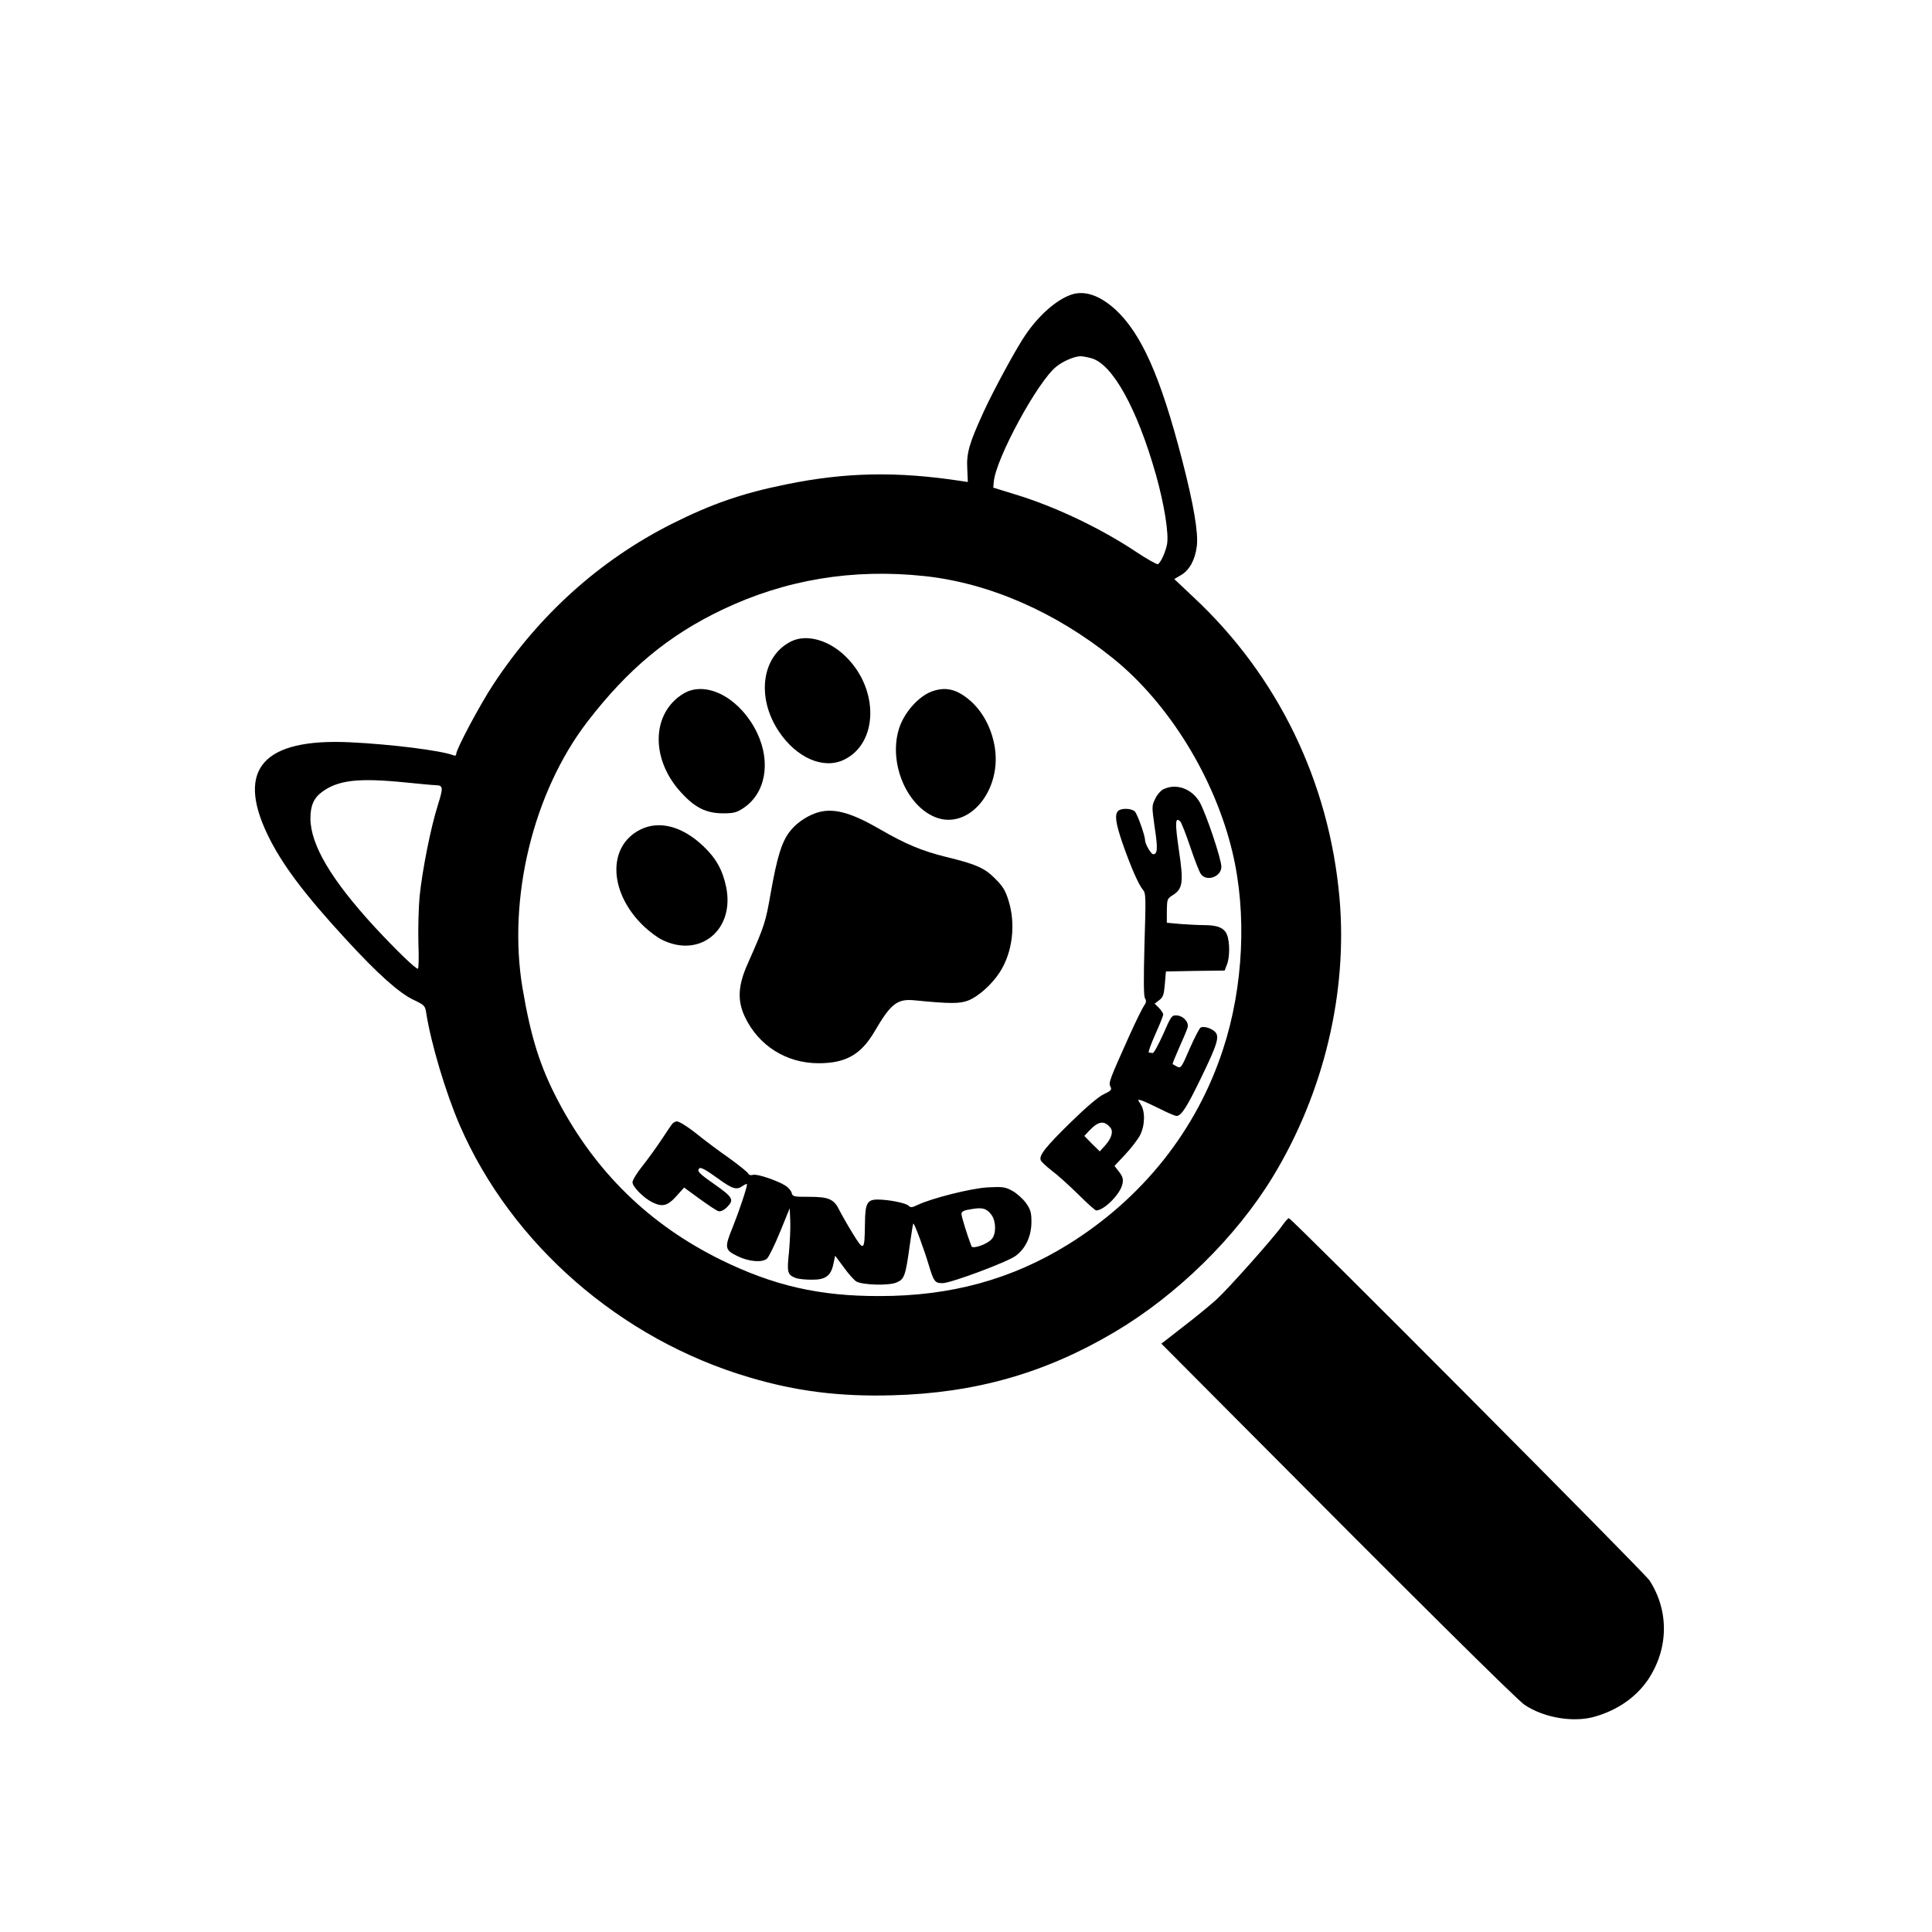 <?xml version="1.0" standalone="no"?>
<!DOCTYPE svg PUBLIC "-//W3C//DTD SVG 20010904//EN"
 "http://www.w3.org/TR/2001/REC-SVG-20010904/DTD/svg10.dtd">
<svg version="1.0" xmlns="http://www.w3.org/2000/svg"
 width="1063pt" height="1063pt" viewBox="0 0 1063 1063"
 preserveAspectRatio="xMidYMid meet">

<g transform="translate(0,1063) scale(0.1,-0.1)"
fill="#000000" stroke="none">
<path d="M5889 9007 c-81 -30 -175 -114 -247 -220 -50 -72 -177 -307 -230
-423 -79 -172 -95 -227 -90 -313 l3 -73 -40 6 c-350 53 -632 48 -959 -19 -242
-49 -410 -107 -631 -218 -396 -200 -729 -500 -981 -883 -72 -109 -204 -356
-204 -383 0 -8 -6 -11 -17 -6 -70 26 -339 60 -568 71 -474 22 -626 -146 -454
-506 77 -161 199 -325 435 -581 172 -187 290 -293 371 -331 58 -28 62 -31 68
-71 27 -171 107 -438 184 -617 284 -655 885 -1179 1593 -1388 258 -77 498
-107 787 -99 455 12 840 121 1222 347 345 204 669 522 872 855 281 462 413
1015 367 1535 -57 640 -340 1222 -803 1654 l-106 100 39 23 c45 27 76 84 85
158 9 73 -17 228 -81 475 -119 460 -224 695 -368 828 -88 79 -172 107 -247 79z
m116 -348 c116 -32 252 -277 355 -641 46 -163 72 -326 61 -383 -8 -42 -34
-100 -50 -109 -5 -3 -59 27 -119 67 -198 132 -447 250 -667 317 l-120 37 3 34
c13 129 241 549 343 631 38 31 99 57 134 58 11 0 38 -5 60 -11z m-915 -1199
c355 -39 719 -198 1035 -453 306 -247 559 -657 656 -1066 80 -334 61 -741 -52
-1085 -145 -445 -443 -819 -852 -1073 -312 -193 -646 -284 -1037 -284 -331 -1
-584 57 -875 200 -391 193 -687 481 -893 871 -100 190 -151 351 -197 623 -83
494 58 1076 356 1465 223 290 445 475 742 617 348 166 719 228 1117 185z
m-2860 -1135 c80 -8 154 -15 165 -15 44 -1 45 -11 14 -110 -39 -123 -85 -355
-100 -499 -6 -62 -9 -178 -7 -257 3 -79 2 -144 -3 -144 -14 0 -121 104 -238
230 -238 259 -352 451 -353 596 0 71 18 113 64 147 89 65 199 78 458 52z"/>
<path d="M4355 7102 c-163 -79 -196 -307 -70 -496 97 -146 246 -211 359 -156
187 90 194 384 12 565 -92 92 -215 128 -301 87z"/>
<path d="M3780 6824 c-19 -8 -50 -29 -68 -47 -130 -124 -114 -347 37 -509 75
-82 136 -112 227 -113 61 0 76 4 113 28 123 81 154 251 77 414 -86 180 -259
282 -386 227z"/>
<path d="M5128 6826 c-75 -27 -157 -120 -183 -210 -55 -183 41 -415 198 -481
187 -78 376 150 328 397 -19 97 -63 178 -126 237 -76 68 -138 85 -217 57z"/>
<path d="M6400 6287 c-14 -7 -34 -30 -44 -52 -19 -38 -19 -42 -3 -156 18 -117
16 -149 -8 -149 -12 0 -45 57 -45 78 0 25 -42 143 -56 157 -18 18 -75 20 -92
3 -20 -20 -14 -66 24 -177 44 -126 88 -228 112 -256 17 -19 17 -40 9 -300 -5
-196 -5 -285 3 -298 8 -13 7 -23 -5 -40 -9 -12 -46 -87 -82 -167 -110 -245
-115 -258 -103 -279 8 -17 4 -22 -38 -42 -29 -14 -96 -71 -180 -153 -139 -136
-176 -183 -166 -209 3 -9 31 -35 61 -58 30 -22 95 -81 145 -130 49 -49 94 -89
99 -89 44 0 135 92 145 147 5 26 1 40 -19 66 l-25 32 59 63 c32 34 69 82 81
105 28 53 30 133 4 171 -18 28 -18 28 6 21 12 -4 58 -25 100 -46 43 -22 84
-39 91 -39 27 0 57 48 137 213 89 184 101 224 75 250 -19 19 -59 32 -78 24 -7
-2 -34 -55 -61 -116 -45 -105 -49 -110 -69 -100 -12 7 -23 13 -25 14 -2 2 15
43 36 91 22 49 43 98 46 110 9 29 -22 64 -58 67 -29 2 -32 -2 -76 -103 -26
-58 -52 -105 -58 -104 -7 1 -16 2 -21 3 -5 0 11 45 35 99 24 53 44 103 44 110
0 7 -11 24 -24 37 l-23 23 25 19 c21 16 26 29 31 88 l6 70 161 3 162 2 12 31
c17 40 17 127 1 166 -15 38 -52 53 -126 53 -29 0 -86 3 -128 6 l-77 7 0 66 c1
63 2 67 33 86 55 35 60 70 33 250 -22 151 -20 184 9 154 6 -8 31 -70 54 -139
23 -69 49 -135 57 -147 30 -47 114 -18 114 38 0 43 -85 295 -119 355 -44 76
-131 106 -201 71z m-291 -1861 c18 -21 7 -59 -29 -99 l-29 -32 -43 42 -42 43
29 31 c49 51 81 55 114 15z"/>
<path d="M4487 6156 c-58 -21 -114 -62 -146 -107 -41 -56 -66 -138 -100 -330
-29 -165 -33 -179 -126 -389 -55 -122 -59 -204 -17 -294 75 -159 228 -256 406
-256 149 0 233 47 308 175 90 154 125 181 222 171 193 -19 245 -19 293 -1 56
22 130 88 174 156 70 109 89 263 48 394 -17 55 -31 78 -73 120 -58 59 -105 80
-270 120 -133 33 -220 69 -364 152 -167 97 -264 121 -355 89z"/>
<path d="M3522 6065 c-183 -93 -172 -349 22 -533 29 -27 71 -59 95 -71 210
-107 406 52 356 290 -19 91 -55 157 -125 223 -115 110 -244 144 -348 91z"/>
<path d="M3700 4448 c-6 -7 -33 -47 -60 -88 -27 -41 -74 -106 -104 -144 -31
-38 -56 -79 -56 -91 0 -24 60 -85 107 -109 57 -29 86 -21 134 32 l43 48 85
-62 c47 -34 93 -65 104 -68 13 -3 30 5 49 24 38 39 30 53 -71 124 -87 61 -98
73 -83 88 7 7 37 -9 95 -51 88 -64 109 -71 145 -45 12 8 22 12 22 8 0 -19 -44
-150 -79 -237 -46 -113 -44 -124 28 -159 61 -30 136 -36 161 -13 10 9 43 76
72 147 l53 130 3 -68 c2 -38 -2 -116 -7 -173 -12 -113 -9 -125 38 -143 14 -5
52 -9 85 -9 77 -1 107 20 121 85 l10 47 49 -66 c26 -36 57 -70 68 -76 37 -20
178 -23 219 -6 45 18 51 36 74 202 9 66 18 121 20 123 5 5 60 -143 85 -228 28
-92 34 -100 76 -100 45 0 354 115 402 150 55 40 87 109 87 187 0 52 -5 68 -30
104 -17 23 -50 53 -75 67 -41 22 -53 23 -135 19 -92 -5 -310 -60 -387 -97 -31
-15 -38 -15 -50 -3 -15 14 -109 33 -169 33 -58 0 -69 -21 -70 -131 -2 -154 -5
-157 -69 -53 -30 49 -62 106 -72 126 -29 60 -58 73 -165 73 -85 0 -92 1 -97
21 -3 12 -17 29 -32 39 -43 28 -156 67 -180 61 -13 -4 -24 -1 -27 7 -3 7 -51
46 -108 87 -57 40 -124 90 -149 110 -63 52 -120 90 -136 90 -7 0 -18 -6 -24
-12z m1755 -502 c26 -36 27 -106 1 -134 -24 -28 -105 -56 -111 -39 -26 69 -55
164 -55 178 0 13 13 20 53 26 62 11 85 5 112 -31z"/>
<path d="M7055 3887 c-46 -66 -298 -349 -362 -407 -32 -29 -113 -96 -181 -148
l-122 -95 419 -421 c944 -950 1538 -1539 1579 -1566 107 -72 271 -99 387 -65
126 36 228 108 293 204 113 170 116 377 8 545 -28 43 -1962 1986 -1984 1993
-4 2 -20 -16 -37 -40z"/>
</g>
</svg>
